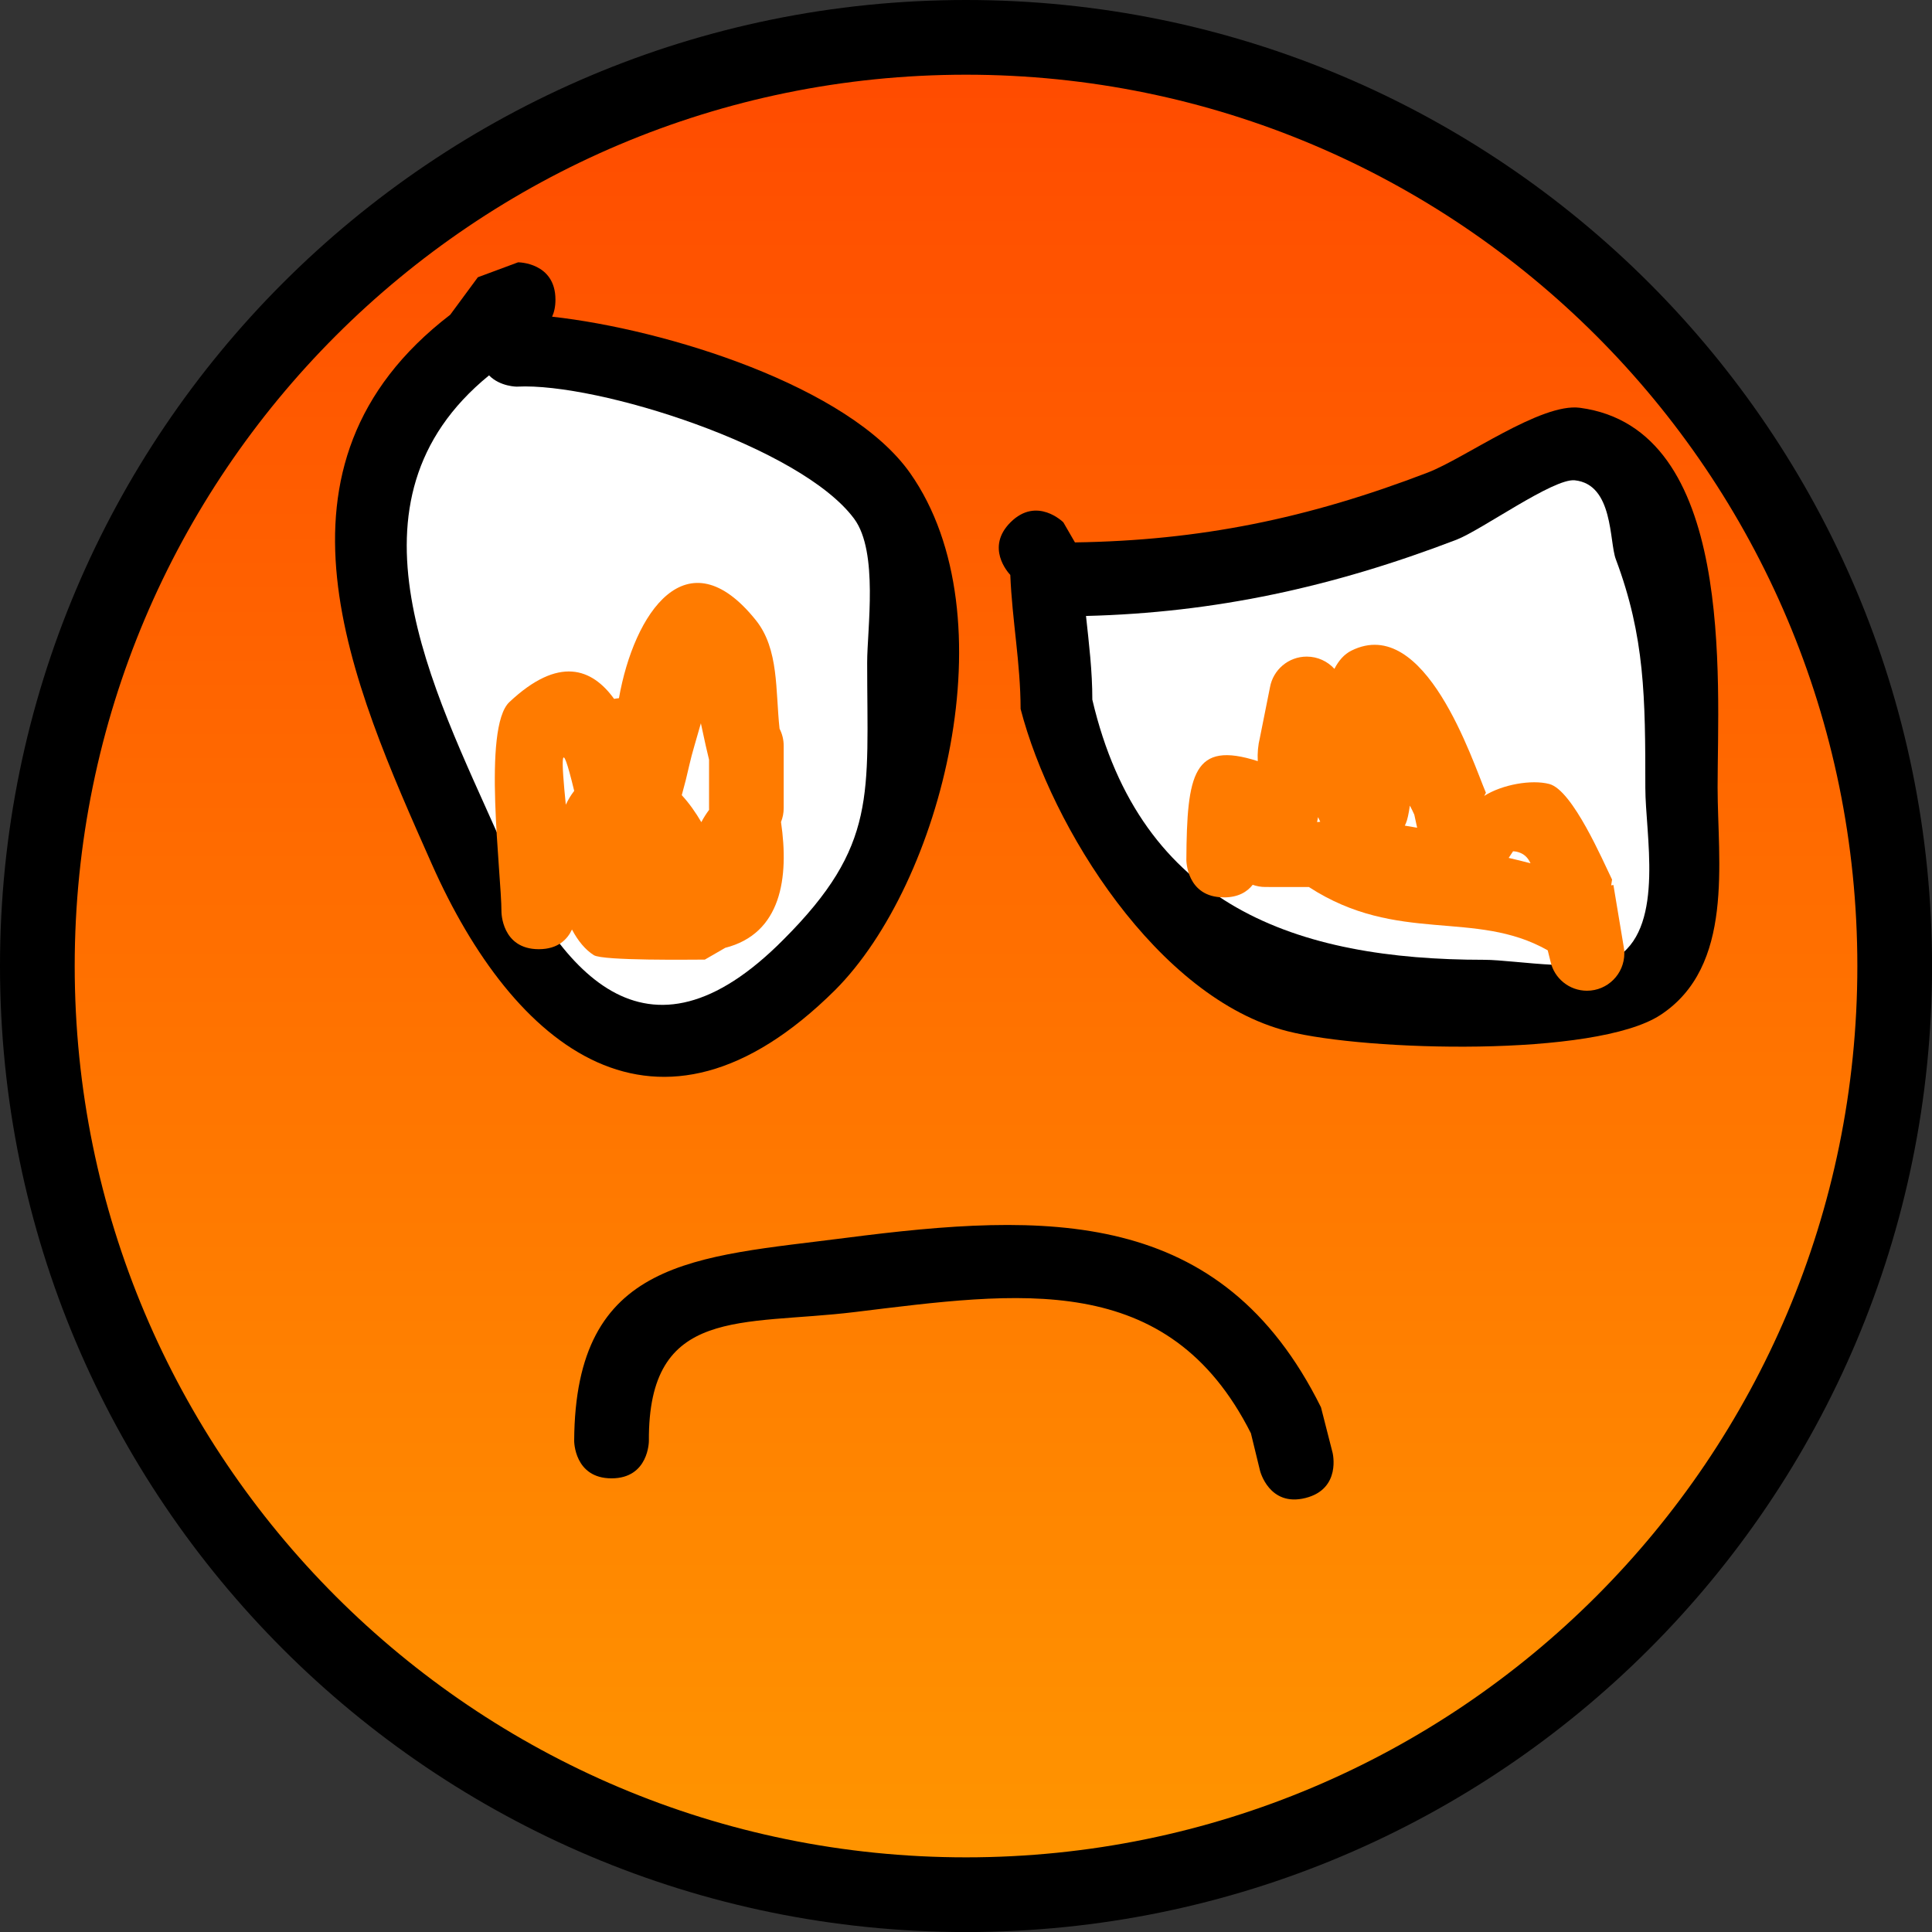 <svg version="1.1" xmlns="http://www.w3.org/2000/svg" xmlns:xlink="http://www.w3.org/1999/xlink" width="38.793" height="38.793" viewBox="0,0,38.793,38.793"><rect x="0" y="0" width="38.793" height="38.793" fill="#333333" stroke="none"/><defs><linearGradient x1="240" y1="161.353" x2="240" y2="198.647" gradientUnits="userSpaceOnUse" id="color-1"><stop offset="0" stop-color="#ff4a00"/><stop offset="1" stop-color="#ff9600"/></linearGradient></defs><g transform="translate(-220.603,-160.603)"><g data-paper-data="{&quot;isPaintingLayer&quot;:true}" fill-rule="nonzero" stroke-linecap="butt" stroke-linejoin="miter" stroke-miterlimit="10" stroke-dasharray="" stroke-dashoffset="0" style="mix-blend-mode: normal"><path d="M221.353,180c0,-10.298 8.348,-18.647 18.647,-18.647c10.298,0 18.647,8.348 18.647,18.647c0,10.298 -8.348,18.647 -18.647,18.647c-10.298,0 -18.647,-8.348 -18.647,-18.647z" fill="url(#color-1)" stroke="#000000" stroke-width="1.5"/><path d="M246.814,190.682c-0.728,0.182 -0.91,-0.546 -0.91,-0.546l-0.184,-0.755c-1.666,-3.3 -4.668,-2.833 -7.955,-2.433c-2.266,0.276 -4.15,-0.13 -4.133,2.589c0,0 0,0.75 -0.75,0.75c-0.75,0 -0.75,-0.75 -0.75,-0.75c0.018,-3.67 2.43,-3.689 5.45,-4.078c4.035,-0.519 7.54,-0.639 9.545,3.401l0.233,0.912c0,0 0.182,0.728 -0.546,0.91z" fill="#000000" stroke="none" stroke-width="0.5"/><path d="M231.756,166.62c0,0.138 -0.025,0.25 -0.067,0.342c2.283,0.253 5.963,1.393 7.191,3.144c2.014,2.87 0.636,8.231 -1.51,10.378c-3.577,3.55 -6.463,1.15 -8.096,-2.53c-1.62,-3.649 -3.578,-8.001 0.369,-11.031c0.185,-0.251 0.37,-0.502 0.555,-0.753l0.808,-0.3c0,0 0.75,0 0.75,0.75zM230.445,168.184c-3.107,2.532 -1.108,6.214 0.211,9.187c1.199,2.701 2.876,4.856 5.654,2.053c1.895,-1.895 1.655,-2.855 1.655,-5.512c0,-0.674 0.241,-2.197 -0.249,-2.861c-1.068,-1.446 -5.097,-2.724 -6.71,-2.639c0,0 -0.34,0 -0.562,-0.229z" fill="#000000" stroke="none" stroke-width="0.5"/><path d="M230.988,168.366c1.612,-0.084 5.699,1.209 6.767,2.655c0.49,0.664 0.26,2.212 0.26,2.886c0,2.656 0.215,3.666 -1.68,5.561c-2.778,2.803 -4.515,0.641 -5.714,-2.06c-1.319,-2.973 -3.305,-6.736 -0.198,-9.268c0.222,0.229 0.565,0.227 0.565,0.227z" data-paper-data="{&quot;noHover&quot;:false,&quot;origItem&quot;:[&quot;Path&quot;,{&quot;applyMatrix&quot;:true,&quot;segments&quot;:[[[230.44471,168.18367],[0.22216,0.22853],[-3.10702,2.53215]],[[230.65557,177.37051],[-1.31929,-2.97297],[1.19874,2.70133]],[[236.3097,179.424],[-2.77778,2.80293],[1.89493,-1.89493]],[[237.9651,173.91243],[0,2.65631],[0,-0.67432]],[[237.71602,171.05153],[0.49042,0.66374],[-1.06814,-1.44566]],[[231.00648,168.4122],[1.61213,-0.08422],[0,0]]],&quot;closed&quot;:true}]}" fill="#ffffff" stroke="none" stroke-width="0.5"/><path d="M240.889,172.147c-0.049,-0.052 -0.498,-0.554 0.004,-1.056c0.53,-0.53 1.061,0 1.061,0l0.233,0.403c2.505,-0.037 4.67,-0.476 7.083,-1.402c0.747,-0.287 2.274,-1.404 3.055,-1.301c3.129,0.414 2.766,5.466 2.766,7.622c0,1.48 0.344,3.597 -1.151,4.572c-1.306,0.851 -5.903,0.725 -7.48,0.325c-2.611,-0.662 -4.749,-4.098 -5.364,-6.472c-0.002,-0.922 -0.17,-1.778 -0.207,-2.691zM242.455,172.988c0.059,0.55 0.131,1.094 0.13,1.666c0.973,4.154 4.034,5.175 7.798,5.175c0.63,0 2.155,0.307 2.693,-0.071c0.909,-0.64 0.515,-2.434 0.515,-3.345c0,-1.818 -0.002,-2.996 -0.587,-4.555c-0.133,-0.355 -0.034,-1.492 -0.814,-1.574c-0.427,-0.045 -1.866,1.009 -2.362,1.199c-2.491,0.955 -4.789,1.439 -7.373,1.504z" fill="#000000" stroke="none" stroke-width="0.5"/><path d="M249.85,171.439c0.496,-0.19 1.946,-1.237 2.373,-1.192c0.78,0.082 0.69,1.229 0.824,1.584c0.585,1.559 0.593,2.775 0.593,4.594c0,0.911 0.382,2.728 -0.527,3.368c-0.538,0.378 -2.077,0.082 -2.708,0.082c-3.764,0 -6.896,-1.07 -7.869,-5.224c0.001,-0.572 -0.068,-1.13 -0.127,-1.68c2.584,-0.065 4.95,-0.577 7.442,-1.532z" data-paper-data="{&quot;noHover&quot;:false,&quot;origItem&quot;:[&quot;Path&quot;,{&quot;applyMatrix&quot;:true,&quot;segments&quot;:[[[242.45484,172.98801],[2.58435,-0.06542],[0.05868,0.54994]],[[242.5846,174.65416],[0.00138,-0.57225],[0.97305,4.15427]],[[250.38221,179.82935],[-3.76379,0],[0.63049,0]],[[253.07529,179.75795],[-0.5377,0.37838],[0.90901,-0.63967]],[[253.59069,176.41253],[0,0.91128],[0,-1.8183]],[[253.00416,171.85785],[0.58465,1.55884],[-0.1332,-0.35515]],[[252.18993,170.28424],[0.78038,0.08158],[-0.42665,-0.0446]],[[249.82778,171.48351],[0.49585,-0.19013],[-2.49116,0.9552]]],&quot;closed&quot;:true}]}" fill="#ffffff" stroke="none" stroke-width="0.5"/><path d="M235.161,179.637l-0.405,0.234c-0.257,0 -2.046,0.026 -2.229,-0.089c-0.172,-0.108 -0.32,-0.289 -0.439,-0.515c-0.09,0.194 -0.278,0.395 -0.666,0.395c-0.75,0 -0.75,-0.75 -0.75,-0.75c0,-0.765 -0.388,-3.698 0.159,-4.212c0.993,-0.933 1.658,-0.679 2.103,-0.064c0.032,-0.007 0.064,-0.011 0.097,-0.014c0.302,-1.709 1.361,-3.297 2.749,-1.566c0.467,0.582 0.392,1.414 0.476,2.179c0.053,0.103 0.083,0.219 0.083,0.343l0,1.25c0,0.099 -0.019,0.193 -0.054,0.28c0.164,1.115 0.009,2.242 -1.125,2.528zM234.292,176.569c0.152,0.165 0.282,0.352 0.393,0.542c0.045,-0.086 0.098,-0.169 0.156,-0.247c-0.001,-0.012 -0.001,-0.023 -0.001,-0.035c0,0 0,-0.604 0,-0.972c-0.029,-0.115 -0.096,-0.405 -0.164,-0.731c-0.086,0.308 -0.181,0.609 -0.229,0.827c-0.047,0.212 -0.099,0.417 -0.155,0.617zM231.964,176.761c0.047,-0.101 0.103,-0.194 0.168,-0.277l0,-0.003c-0.286,-1.181 -0.258,-0.613 -0.168,0.28z" fill="#ff7b00" stroke="none" stroke-width="0.5"/><path d="M245.174,178.621c-0.75,0 -0.75,-0.75 -0.75,-0.75c0.011,-1.738 0.141,-2.4 1.434,-1.985c-0.009,-0.161 0.006,-0.321 0.042,-0.467l0.203,-1.015c0.063,-0.351 0.369,-0.617 0.738,-0.617c0.22,0 0.418,0.095 0.556,0.246c0.085,-0.167 0.198,-0.295 0.341,-0.366c1.484,-0.738 2.433,2.229 2.701,2.854l-0.034,0.063c0.361,-0.229 0.951,-0.333 1.307,-0.239c0.469,0.123 1.081,1.556 1.26,1.919l-0.018,0.116l0.045,-0.007l0.206,1.236c0.008,0.044 0.013,0.09 0.013,0.137c0,0.414 -0.336,0.75 -0.75,0.75c-0.357,0 -0.656,-0.249 -0.731,-0.583l-0.057,-0.228c-1.46,-0.83 -3.011,-0.113 -4.795,-1.271l-0.876,-0.001c-0,0 -0,0 -0,0c-0.089,-0 -0.174,-0.016 -0.253,-0.044c-0.109,0.139 -0.287,0.253 -0.579,0.253zM248.811,177.181c0.08,0.013 0.163,0.027 0.247,0.042l-0.057,-0.262c-0.025,-0.057 -0.055,-0.118 -0.089,-0.182c-0.023,0.164 -0.052,0.291 -0.078,0.35c-0.008,0.018 -0.015,0.035 -0.023,0.052zM251.334,177.936c-0.042,-0.091 -0.102,-0.164 -0.197,-0.205c-0.052,-0.022 -0.103,-0.034 -0.153,-0.035l-0.088,0.133c0.152,0.035 0.299,0.071 0.438,0.108zM247.112,177.102c-0.014,-0.03 -0.028,-0.061 -0.043,-0.092l-0.018,0.089l-0,0.011c0.02,-0.003 0.04,-0.005 0.061,-0.007z" fill="#ff7b00" stroke="none" stroke-width="0.5"/></g></g></svg><!--rotationCenter:19.396539999999987:19.396539999999987-->